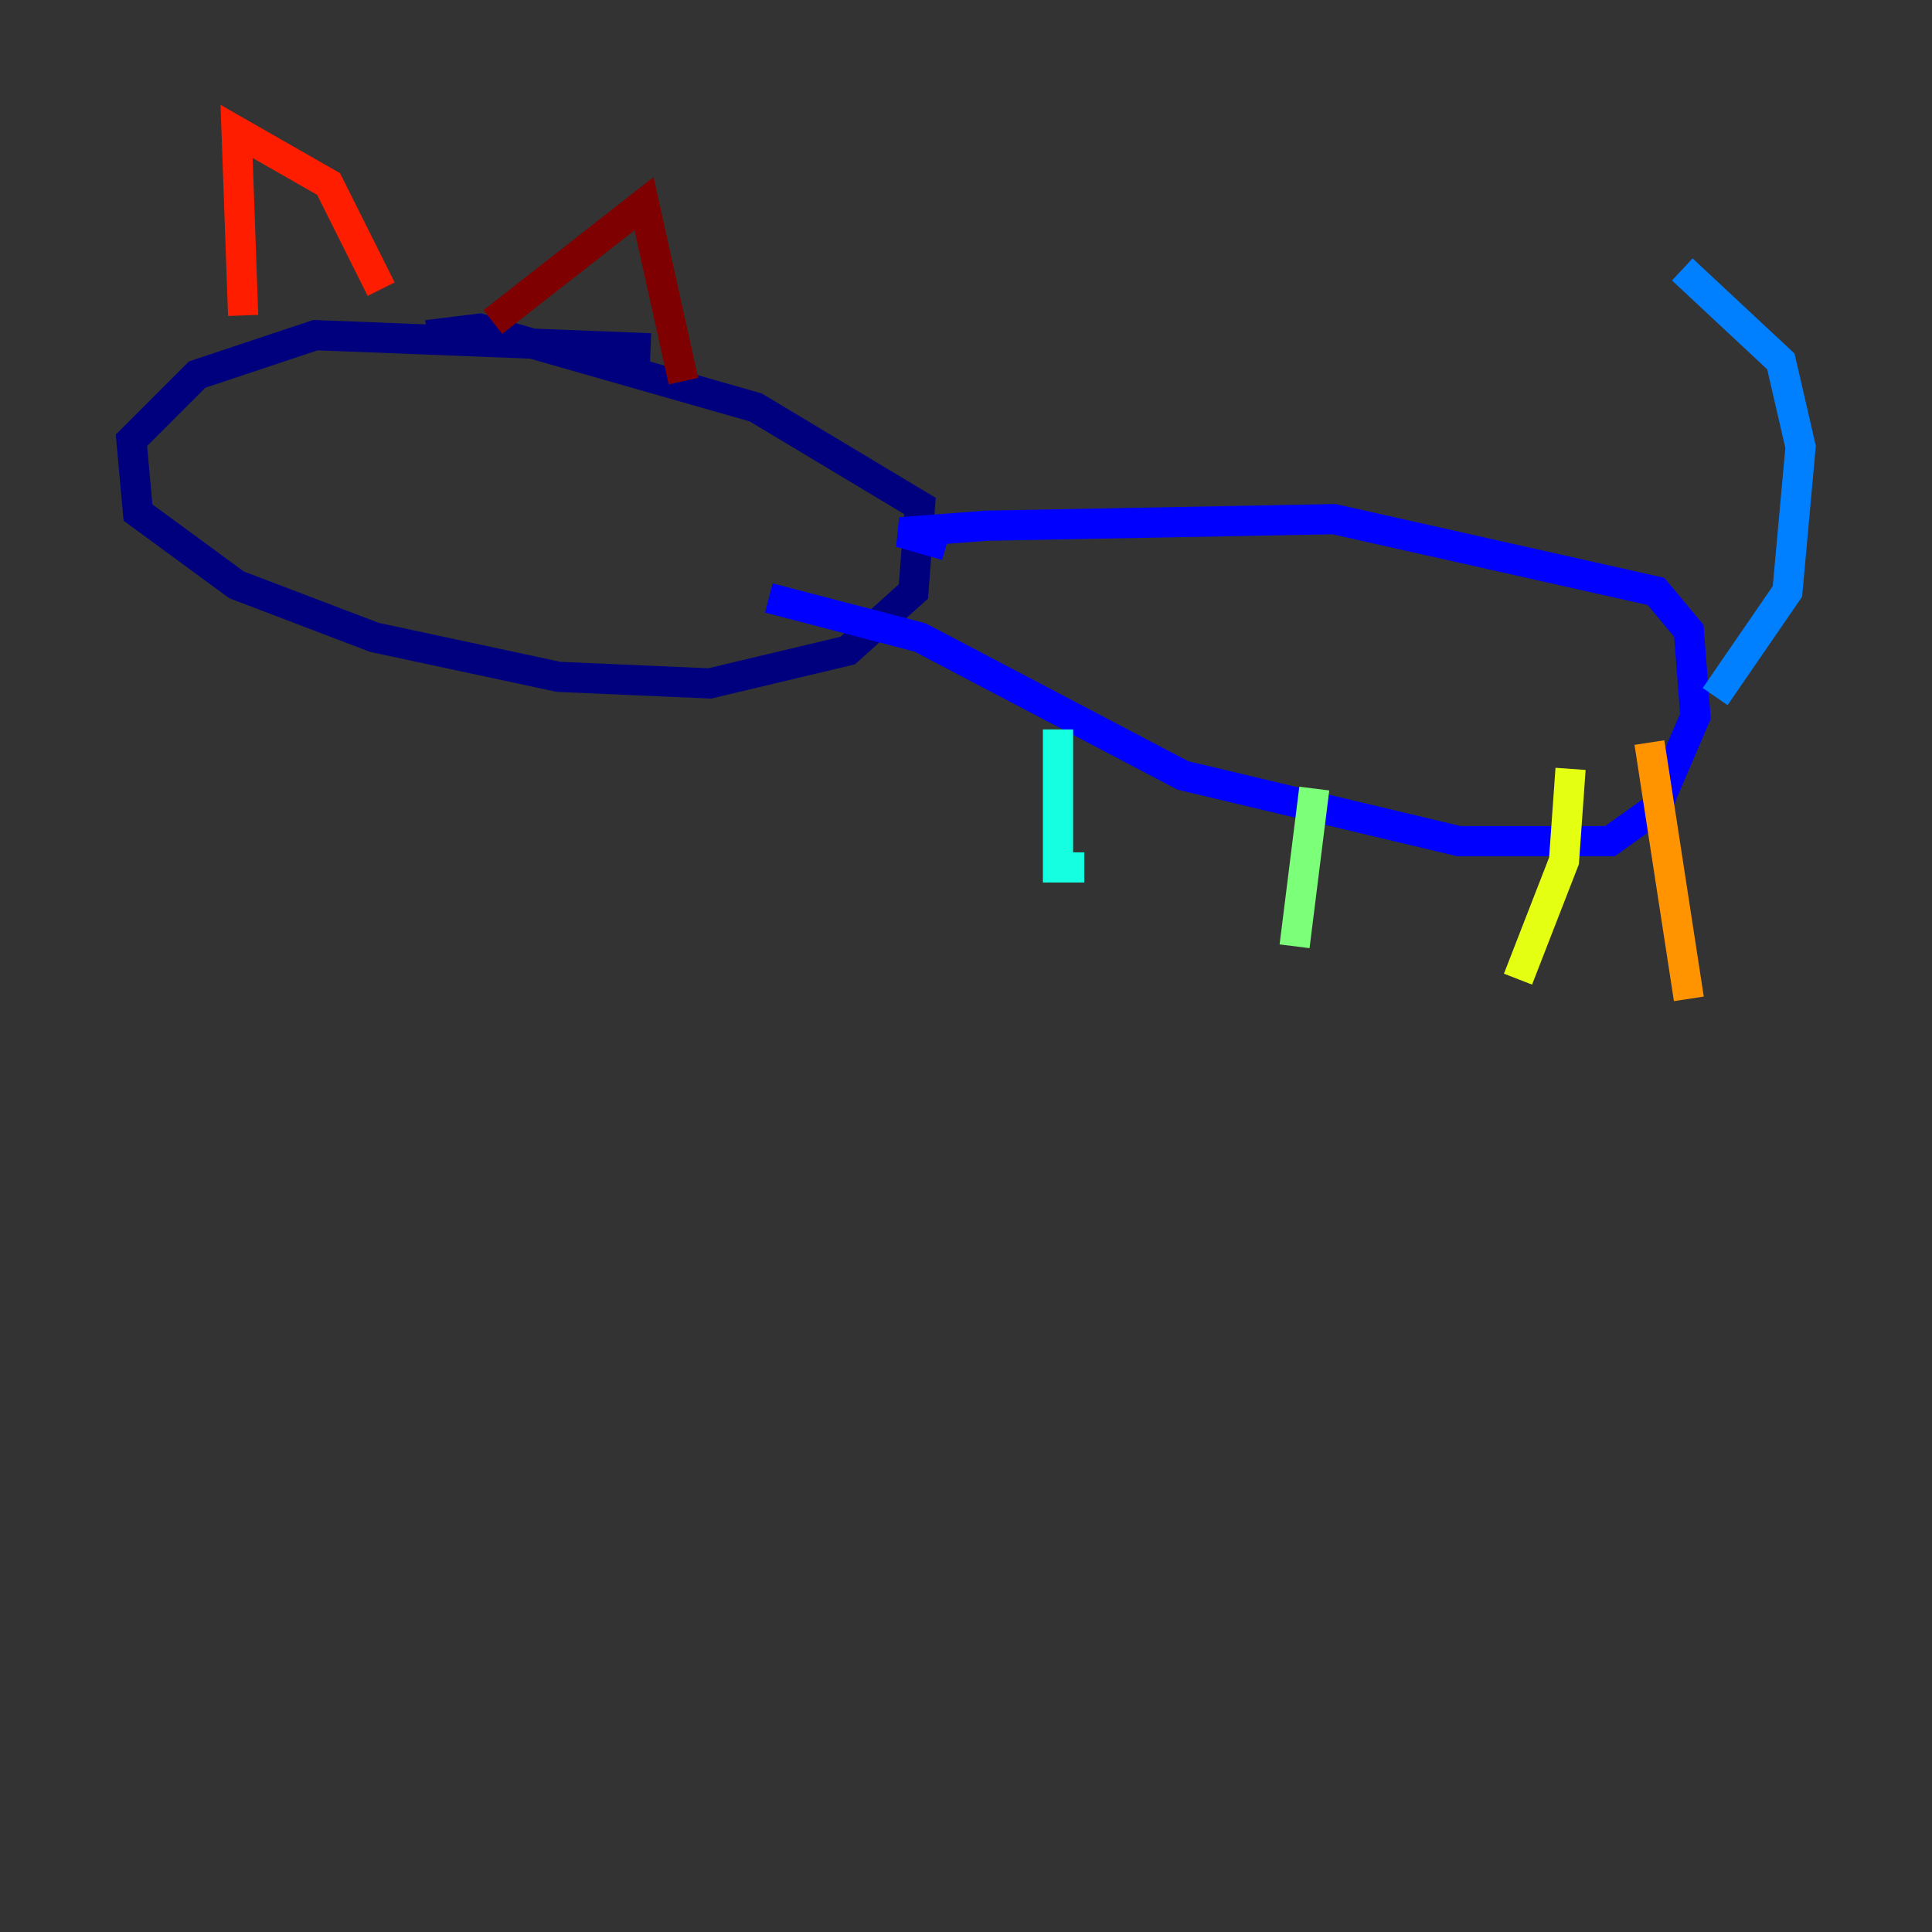 <?xml version="1.0" encoding="utf-8" ?>
<svg baseProfile="tiny" height="128" version="1.2" viewBox="0,0,128,128" width="128" xmlns="http://www.w3.org/2000/svg" xmlns:ev="http://www.w3.org/2001/xml-events" xmlns:xlink="http://www.w3.org/1999/xlink"><rect x="0" y="0" width="128" height="128" fill="#333333" stroke="none"/><defs /><polyline fill="none" points="43.102,23.075 20.898,22.204 13.061,24.816 8.707,29.17 9.143,33.959 15.674,38.748 24.816,42.231 37.007,44.843 47.02,45.279 56.163,43.102 60.517,39.184 60.952,33.524 50.068,26.993 31.782,21.769 28.299,22.204" stroke="#00007f" stroke-width="2" /><polyline fill="none" points="62.694,36.136 59.646,35.265 65.306,34.83 88.381,34.395 109.714,39.184 111.891,41.796 112.326,47.456 109.714,53.551 106.667,55.728 96.653,55.728 78.367,51.374 60.952,42.231 50.939,39.619" stroke="#0000ff" stroke-width="2" /><polyline fill="none" points="113.633,46.15 118.422,39.184 119.293,29.605 117.986,23.946 111.456,17.85" stroke="#0080ff" stroke-width="2" /><polyline fill="none" points="70.095,48.327 70.095,57.469 71.837,57.469" stroke="#15ffe1" stroke-width="2" /><polyline fill="none" points="87.075,52.245 85.769,62.694" stroke="#7cff79" stroke-width="2" /><polyline fill="none" points="104.054,50.939 103.619,57.034 100.571,64.871" stroke="#e4ff12" stroke-width="2" /><polyline fill="none" points="109.279,49.197 111.891,66.177" stroke="#ff9400" stroke-width="2" /><polyline fill="none" points="16.109,20.898 15.674,8.707 21.769,12.191 25.252,19.157" stroke="#ff1d00" stroke-width="2" /><polyline fill="none" points="32.653,21.333 42.667,13.497 45.279,25.252" stroke="#7f0000" stroke-width="2" /></svg>